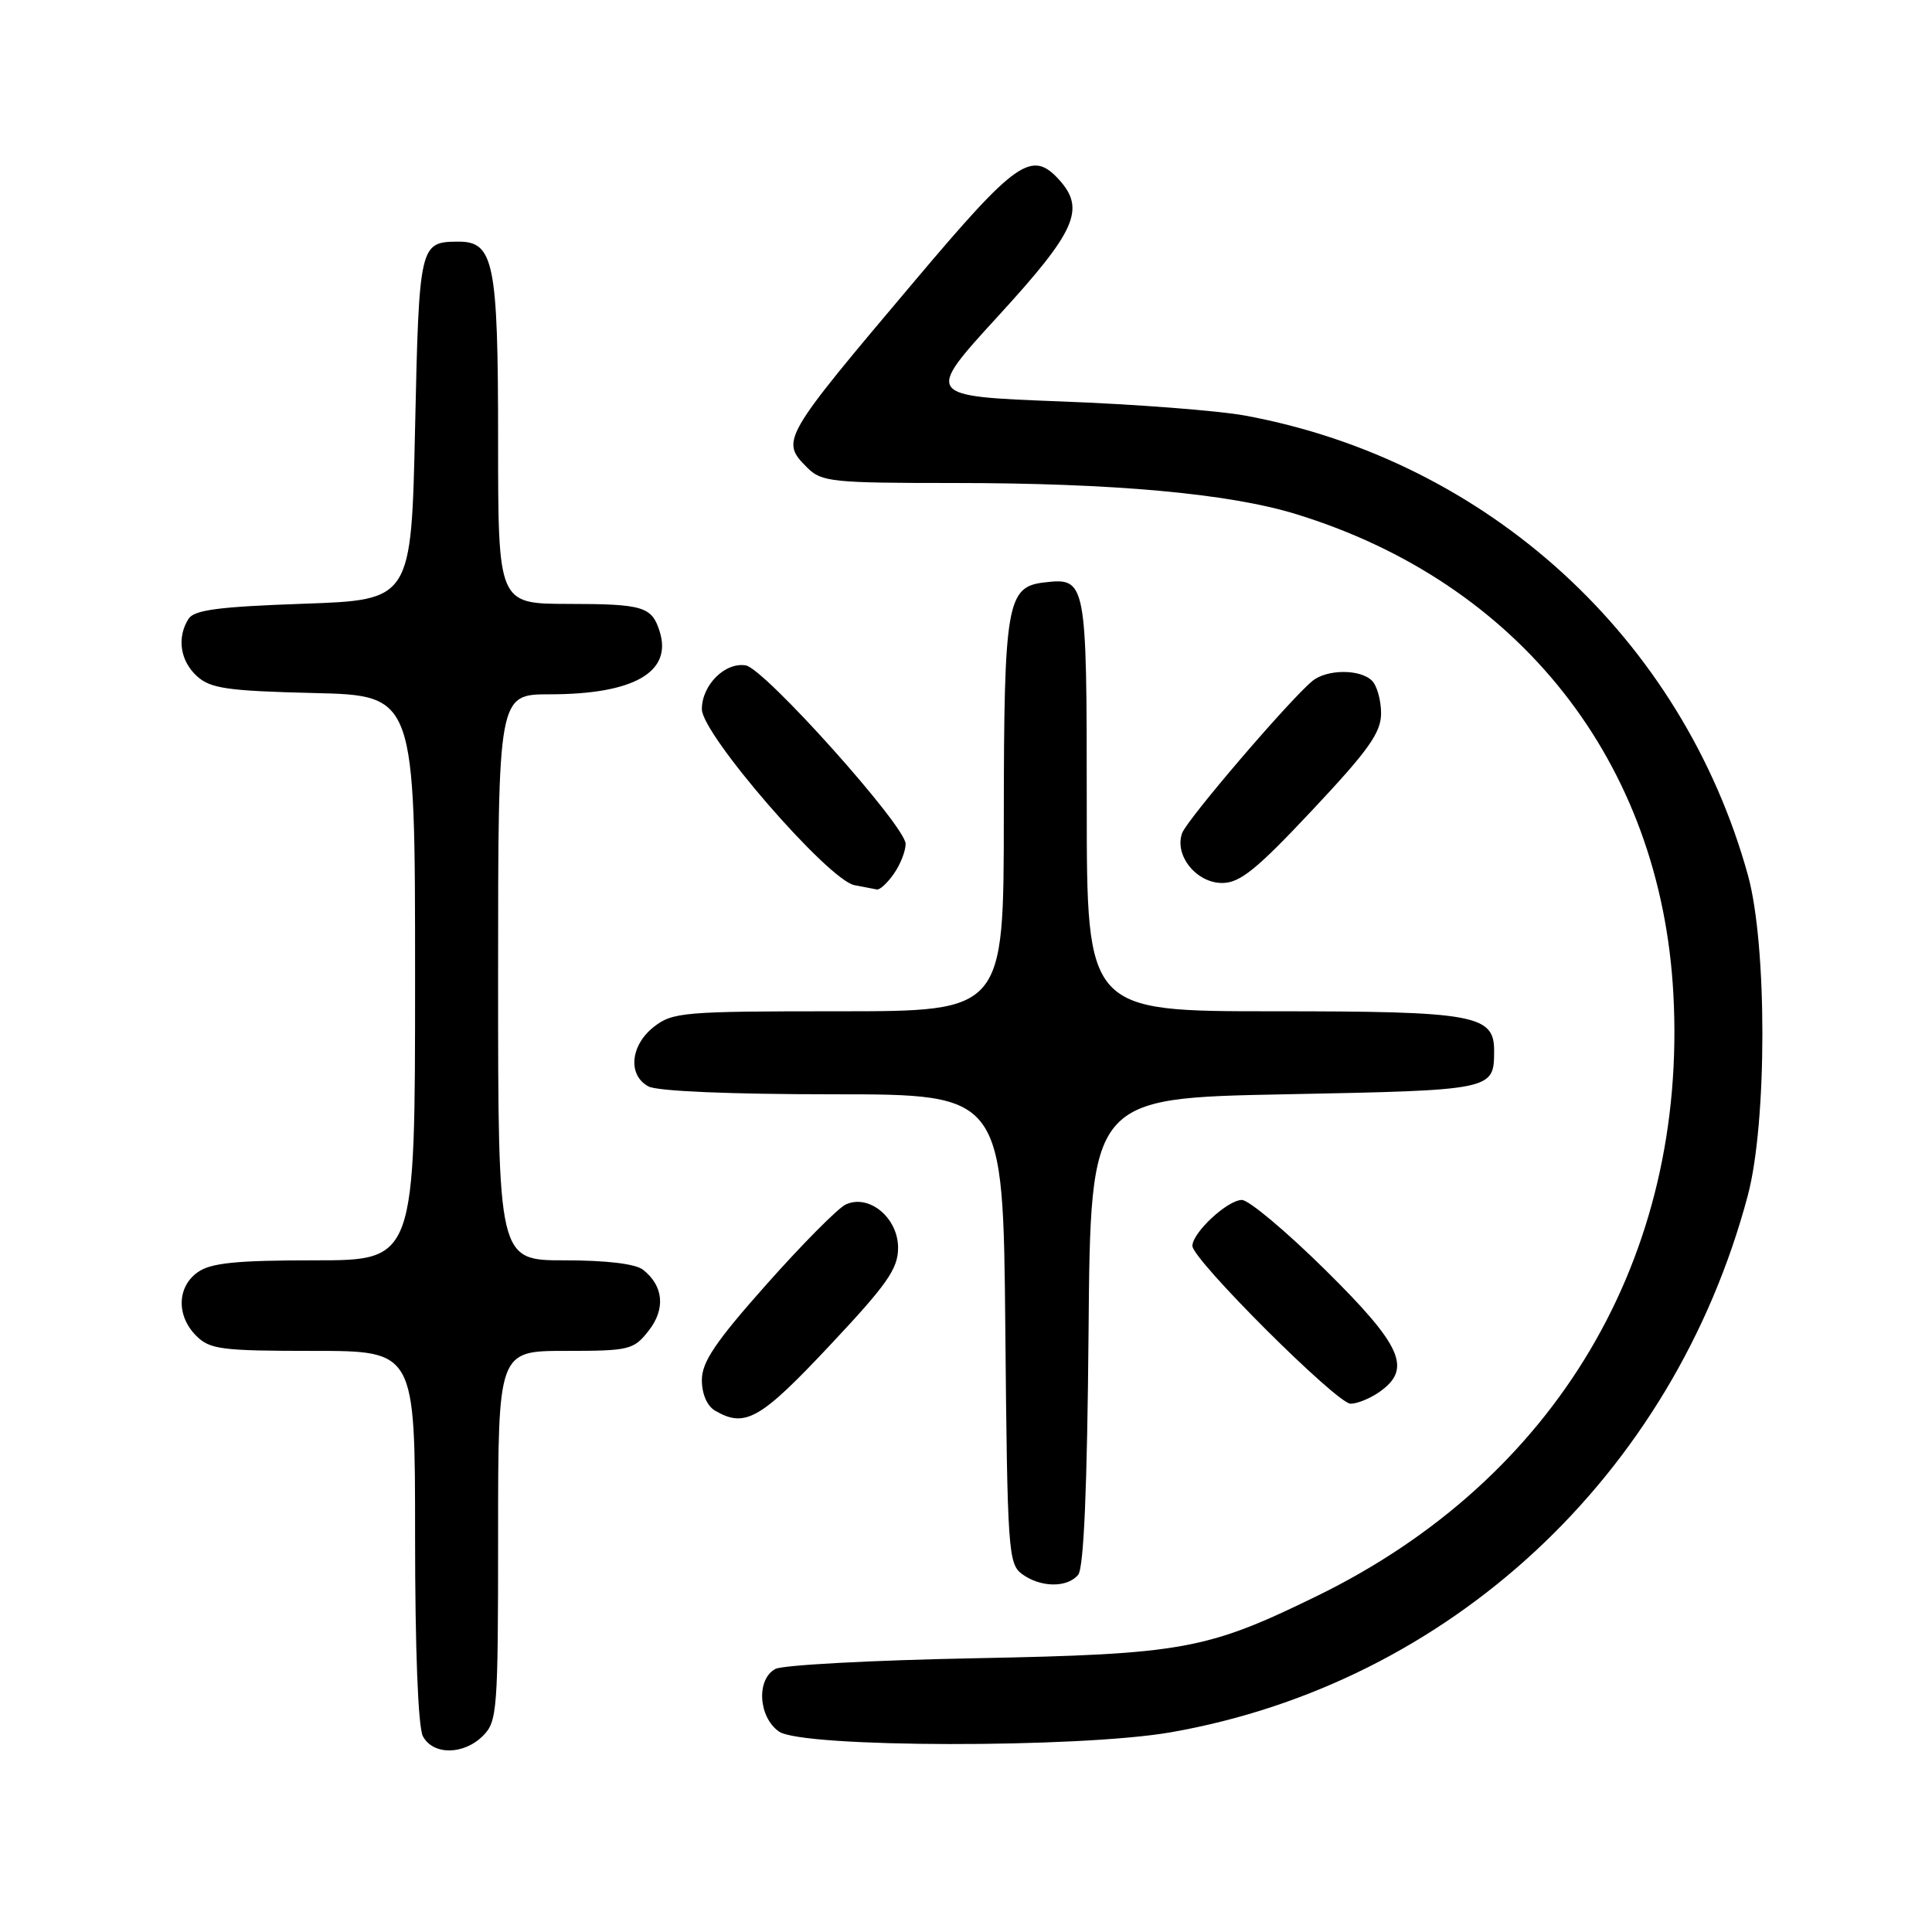<?xml version="1.0" encoding="UTF-8" standalone="no"?>
<!DOCTYPE svg PUBLIC "-//W3C//DTD SVG 1.1//EN" "http://www.w3.org/Graphics/SVG/1.1/DTD/svg11.dtd" >
<svg xmlns="http://www.w3.org/2000/svg" xmlns:xlink="http://www.w3.org/1999/xlink" version="1.1" viewBox="0 0 256 256">
 <g >
 <path fill="currentColor"
d=" M 64.00 230.00 C 65.89 228.11 66.00 226.67 66.00 203.50 C 66.00 179.00 66.00 179.00 74.93 179.00 C 83.40 179.00 83.96 178.86 85.94 176.34 C 88.21 173.46 87.93 170.39 85.21 168.25 C 84.21 167.46 80.34 167.00 74.81 167.00 C 66.00 167.00 66.00 167.00 66.00 129.50 C 66.00 92.00 66.00 92.00 72.85 92.00 C 83.95 92.00 89.09 89.07 87.42 83.71 C 86.38 80.37 85.27 80.03 75.25 80.02 C 66.00 80.00 66.00 80.00 66.00 58.22 C 66.00 34.73 65.44 31.98 60.69 32.02 C 55.61 32.05 55.53 32.36 55.00 56.71 C 54.50 79.50 54.50 79.50 40.21 80.00 C 28.99 80.39 25.72 80.82 24.98 82.00 C 23.41 84.48 23.87 87.57 26.10 89.60 C 27.90 91.23 30.12 91.55 41.60 91.83 C 55.00 92.15 55.00 92.15 55.00 129.58 C 55.00 167.00 55.00 167.00 41.72 167.00 C 31.32 167.00 27.96 167.34 26.22 168.56 C 23.45 170.50 23.35 174.35 26.00 177.00 C 27.80 178.80 29.33 179.00 41.50 179.00 C 55.00 179.00 55.00 179.00 55.00 203.57 C 55.00 218.59 55.40 228.88 56.04 230.07 C 57.39 232.59 61.44 232.56 64.00 230.00 Z  M 155.12 229.54 C 192.07 223.08 221.71 195.51 231.59 158.42 C 234.16 148.78 234.17 125.24 231.62 116.00 C 222.93 84.57 197.16 61.01 165.00 55.07 C 161.43 54.41 150.41 53.56 140.52 53.19 C 122.54 52.50 122.54 52.50 132.27 41.87 C 142.56 30.64 143.86 27.72 140.35 23.83 C 136.72 19.83 134.69 21.24 121.28 37.13 C 103.49 58.20 103.38 58.38 107.00 62.00 C 108.85 63.85 110.33 64.00 126.25 64.00 C 147.53 64.00 162.77 65.38 171.69 68.11 C 201.33 77.19 220.09 101.03 221.73 131.72 C 223.61 166.59 206.18 196.02 174.50 211.48 C 159.88 218.62 156.75 219.19 129.00 219.73 C 115.53 219.99 103.71 220.63 102.75 221.14 C 100.19 222.50 100.48 227.52 103.22 229.44 C 106.30 231.60 142.95 231.66 155.12 229.54 Z  M 142.86 208.67 C 143.61 207.77 144.06 197.19 144.24 176.42 C 144.50 145.50 144.50 145.50 170.29 145.00 C 197.89 144.46 197.95 144.45 197.98 139.31 C 198.02 134.46 195.50 134.00 168.78 134.00 C 144.00 134.00 144.00 134.00 144.00 106.62 C 144.00 76.77 143.95 76.53 138.33 77.18 C 133.42 77.75 133.03 80.02 133.01 108.25 C 133.00 134.00 133.00 134.00 111.13 134.00 C 90.53 134.00 89.12 134.12 86.63 136.07 C 83.51 138.53 83.16 142.48 85.93 143.96 C 87.10 144.59 96.78 145.00 110.39 145.00 C 132.92 145.00 132.92 145.00 133.21 176.08 C 133.48 205.51 133.60 207.24 135.44 208.58 C 137.89 210.37 141.42 210.41 142.86 208.67 Z  M 109.91 178.32 C 117.57 170.17 119.00 168.12 119.00 165.34 C 119.00 161.35 115.13 158.16 112.05 159.61 C 111.02 160.10 106.31 164.85 101.59 170.16 C 94.81 177.79 93.00 180.47 93.00 182.86 C 93.00 184.70 93.69 186.30 94.75 186.92 C 98.73 189.24 100.74 188.09 109.91 178.32 Z  M 182.78 184.44 C 187.15 181.38 185.79 178.33 175.61 168.27 C 170.44 163.17 165.47 159.00 164.56 159.00 C 162.66 159.00 158.00 163.33 158.00 165.09 C 158.00 166.90 177.15 186.00 178.96 186.00 C 179.84 186.00 181.56 185.30 182.78 184.44 Z  M 118.44 115.78 C 119.30 114.56 120.00 112.77 120.00 111.82 C 120.00 109.46 101.30 88.58 98.82 88.17 C 96.07 87.71 93.00 90.78 93.00 93.97 C 93.00 97.31 109.75 116.62 113.22 117.29 C 114.47 117.53 115.81 117.79 116.19 117.86 C 116.57 117.94 117.59 117.00 118.44 115.78 Z  M 173.91 107.32 C 181.35 99.40 183.00 97.07 183.00 94.52 C 183.00 92.80 182.46 90.86 181.80 90.20 C 180.23 88.63 175.79 88.66 173.88 90.25 C 170.78 92.83 157.30 108.58 156.64 110.39 C 155.57 113.33 158.52 117.00 161.94 117.00 C 164.30 117.00 166.49 115.23 173.91 107.32 Z "/>
</g>
</svg>